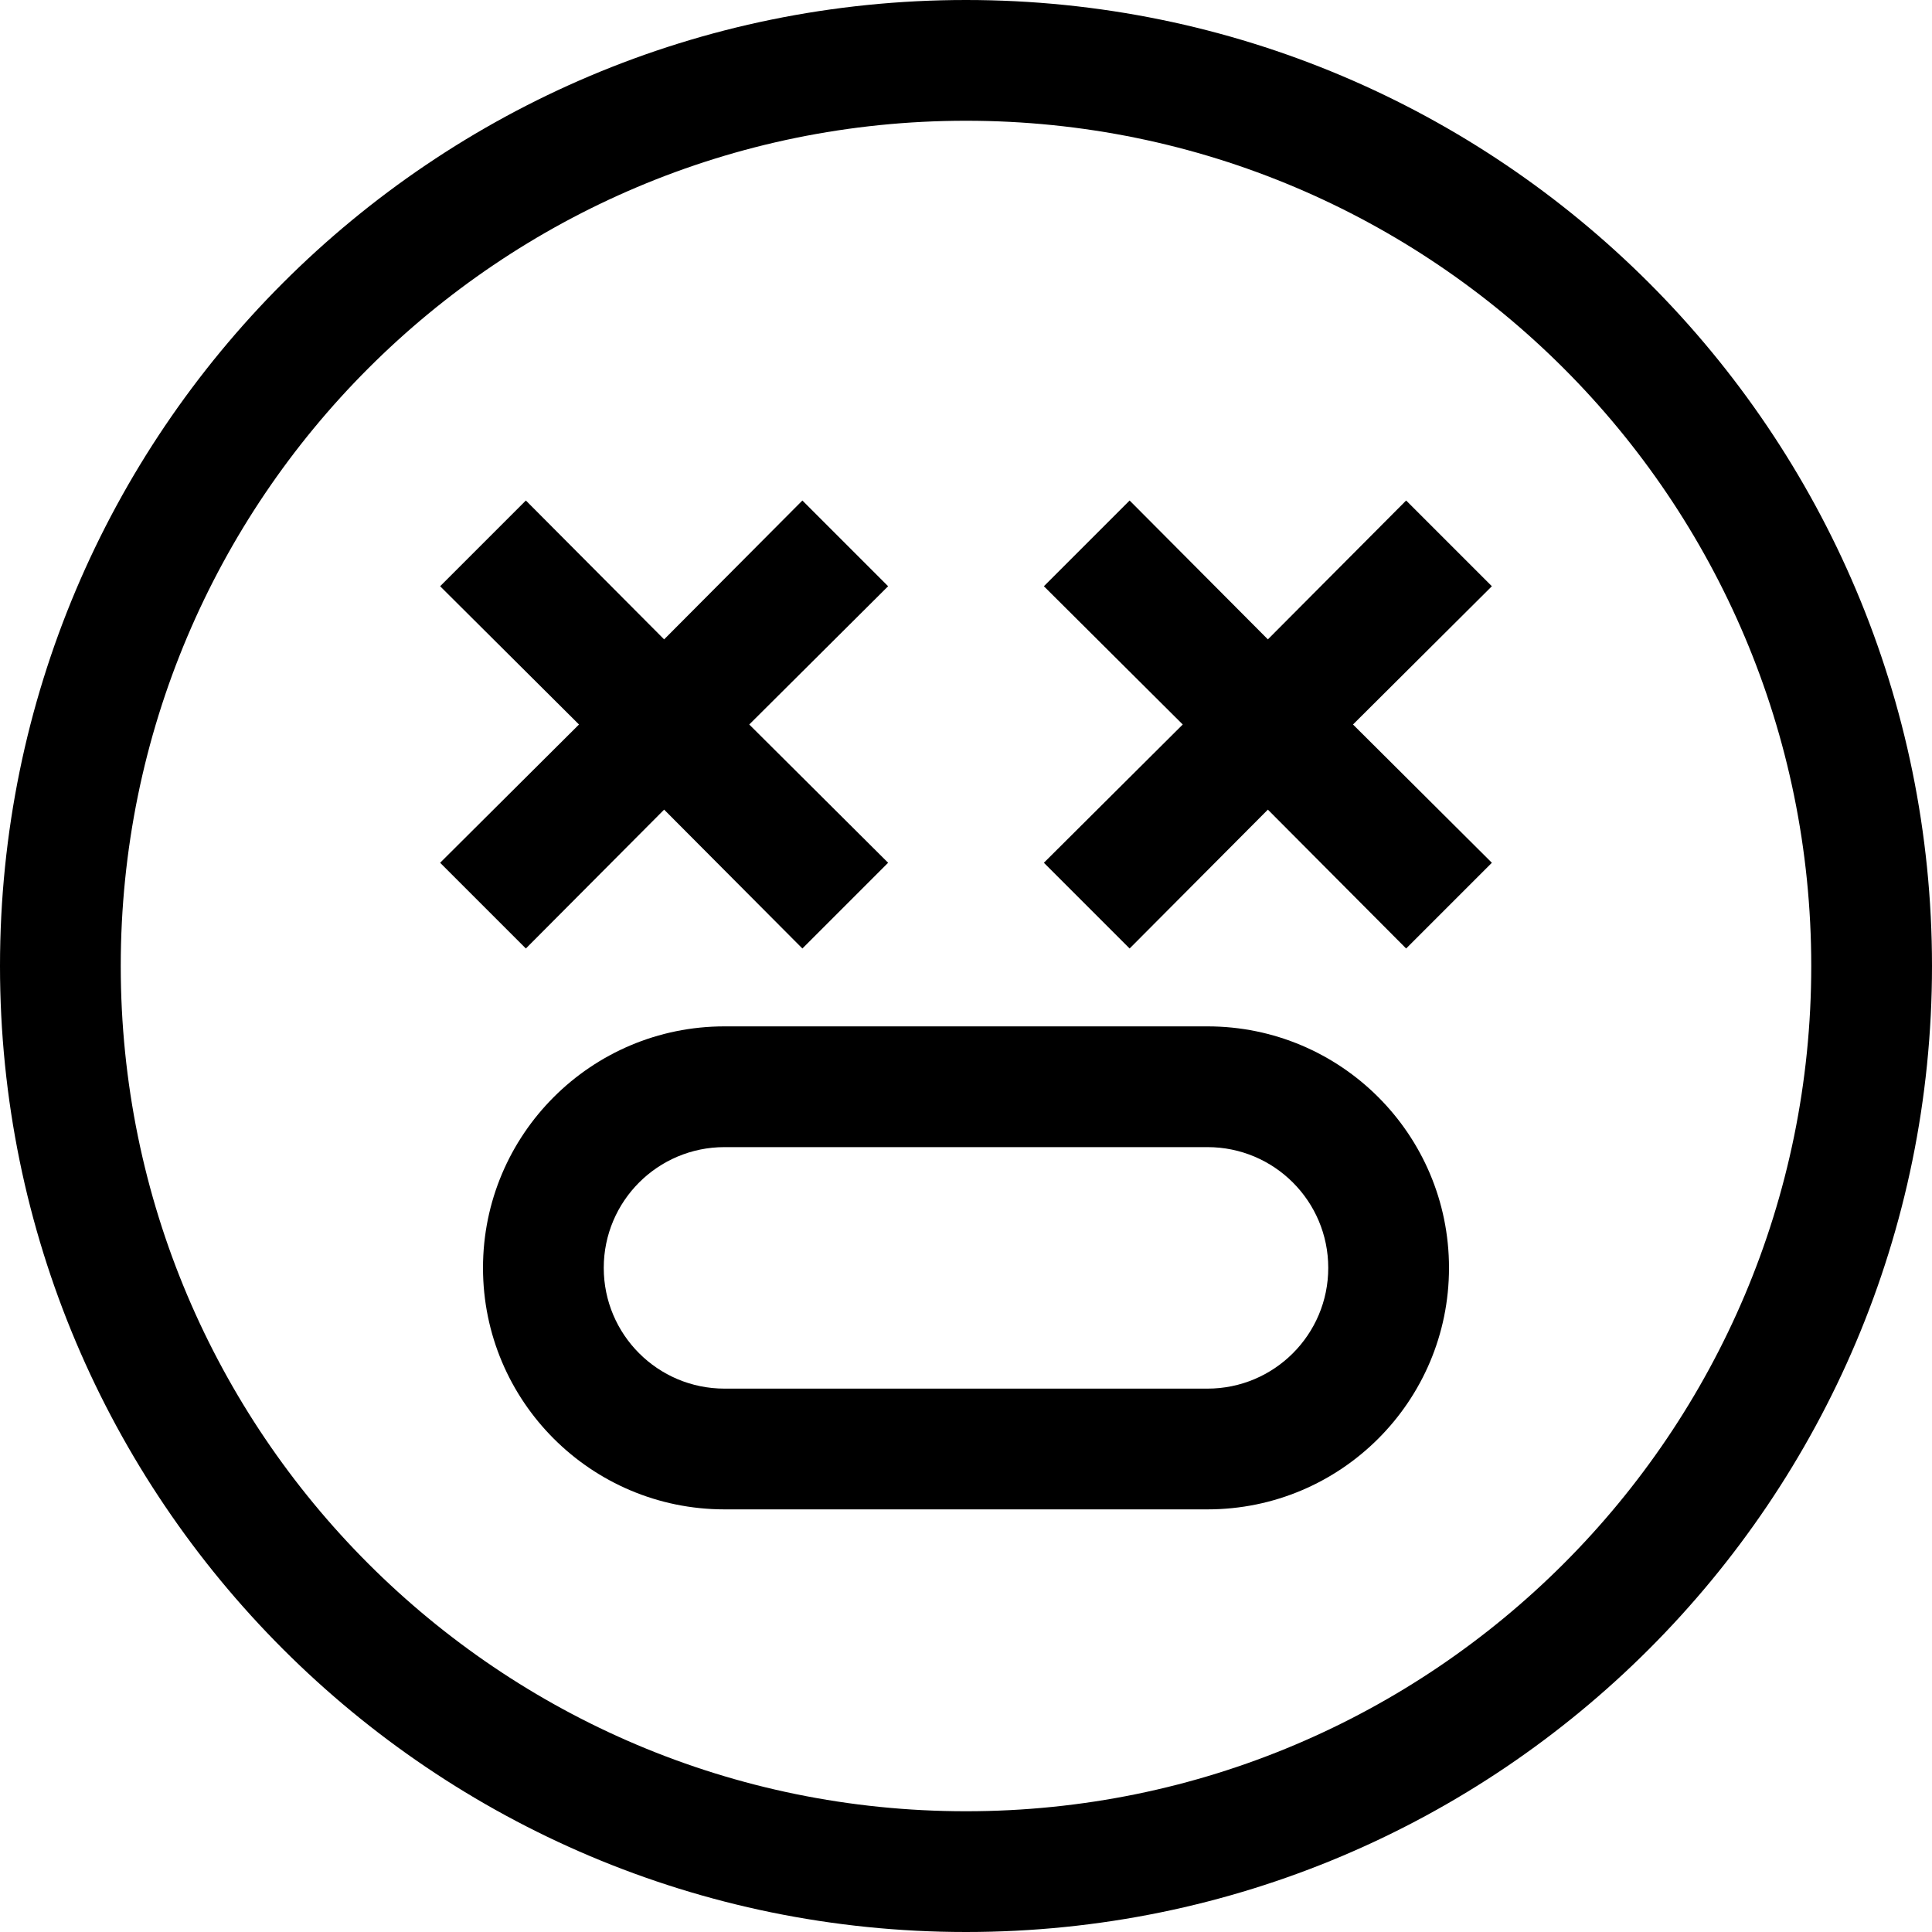 <?xml version="1.0" encoding="iso-8859-1"?>
<!-- Generator: Adobe Illustrator 19.0.0, SVG Export Plug-In . SVG Version: 6.00 Build 0)  -->
<svg xmlns="http://www.w3.org/2000/svg" xmlns:xlink="http://www.w3.org/1999/xlink" version="1.1" id="Capa_1" x="0px" y="0px" viewBox="0 0 512 512" style="enable-background:new 0 0 512 512;" xml:space="preserve">
<g>
	<g>
		<g>
			<path d="M256,0C114.615,0,0,114.615,0,256s114.615,256,256,256s256-114.615,256-256S397.385,0,256,0z M256,480     C132.288,480,32,379.712,32,256S132.288,32,256,32s224,100.288,224,224S379.712,480,256,480z"/>
			<polygon points="139.36,251.36 176,214.56 212.64,251.36 235.36,228.64 198.56,192 235.36,155.36 212.64,132.64 176,169.44      139.36,132.64 116.64,155.36 153.44,192 116.64,228.64    "/>
			<polygon points="372.64,132.64 336,169.44 299.36,132.64 276.64,155.36 313.44,192 276.64,228.64 299.36,251.36 336,214.56      372.64,251.36 395.36,228.64 358.56,192 395.36,155.36    "/>
			<path d="M320,272H192c-35.346,0-64,28.654-64,64c0,35.346,28.654,64,64,64h128c35.346,0,64-28.654,64-64     C384,300.654,355.346,272,320,272z M320,368H192c-17.673,0-32-14.327-32-32c0-17.673,14.327-32,32-32h128     c17.673,0,32,14.327,32,32C352,353.673,337.673,368,320,368z"/>
		</g>
	</g>
</g>
<g>
</g>
<g>
</g>
<g>
</g>
<g>
</g>
<g>
</g>
<g>
</g>
<g>
</g>
<g>
</g>
<g>
</g>
<g>
</g>
<g>
</g>
<g>
</g>
<g>
</g>
<g>
</g>
<g>
</g>
</svg>
